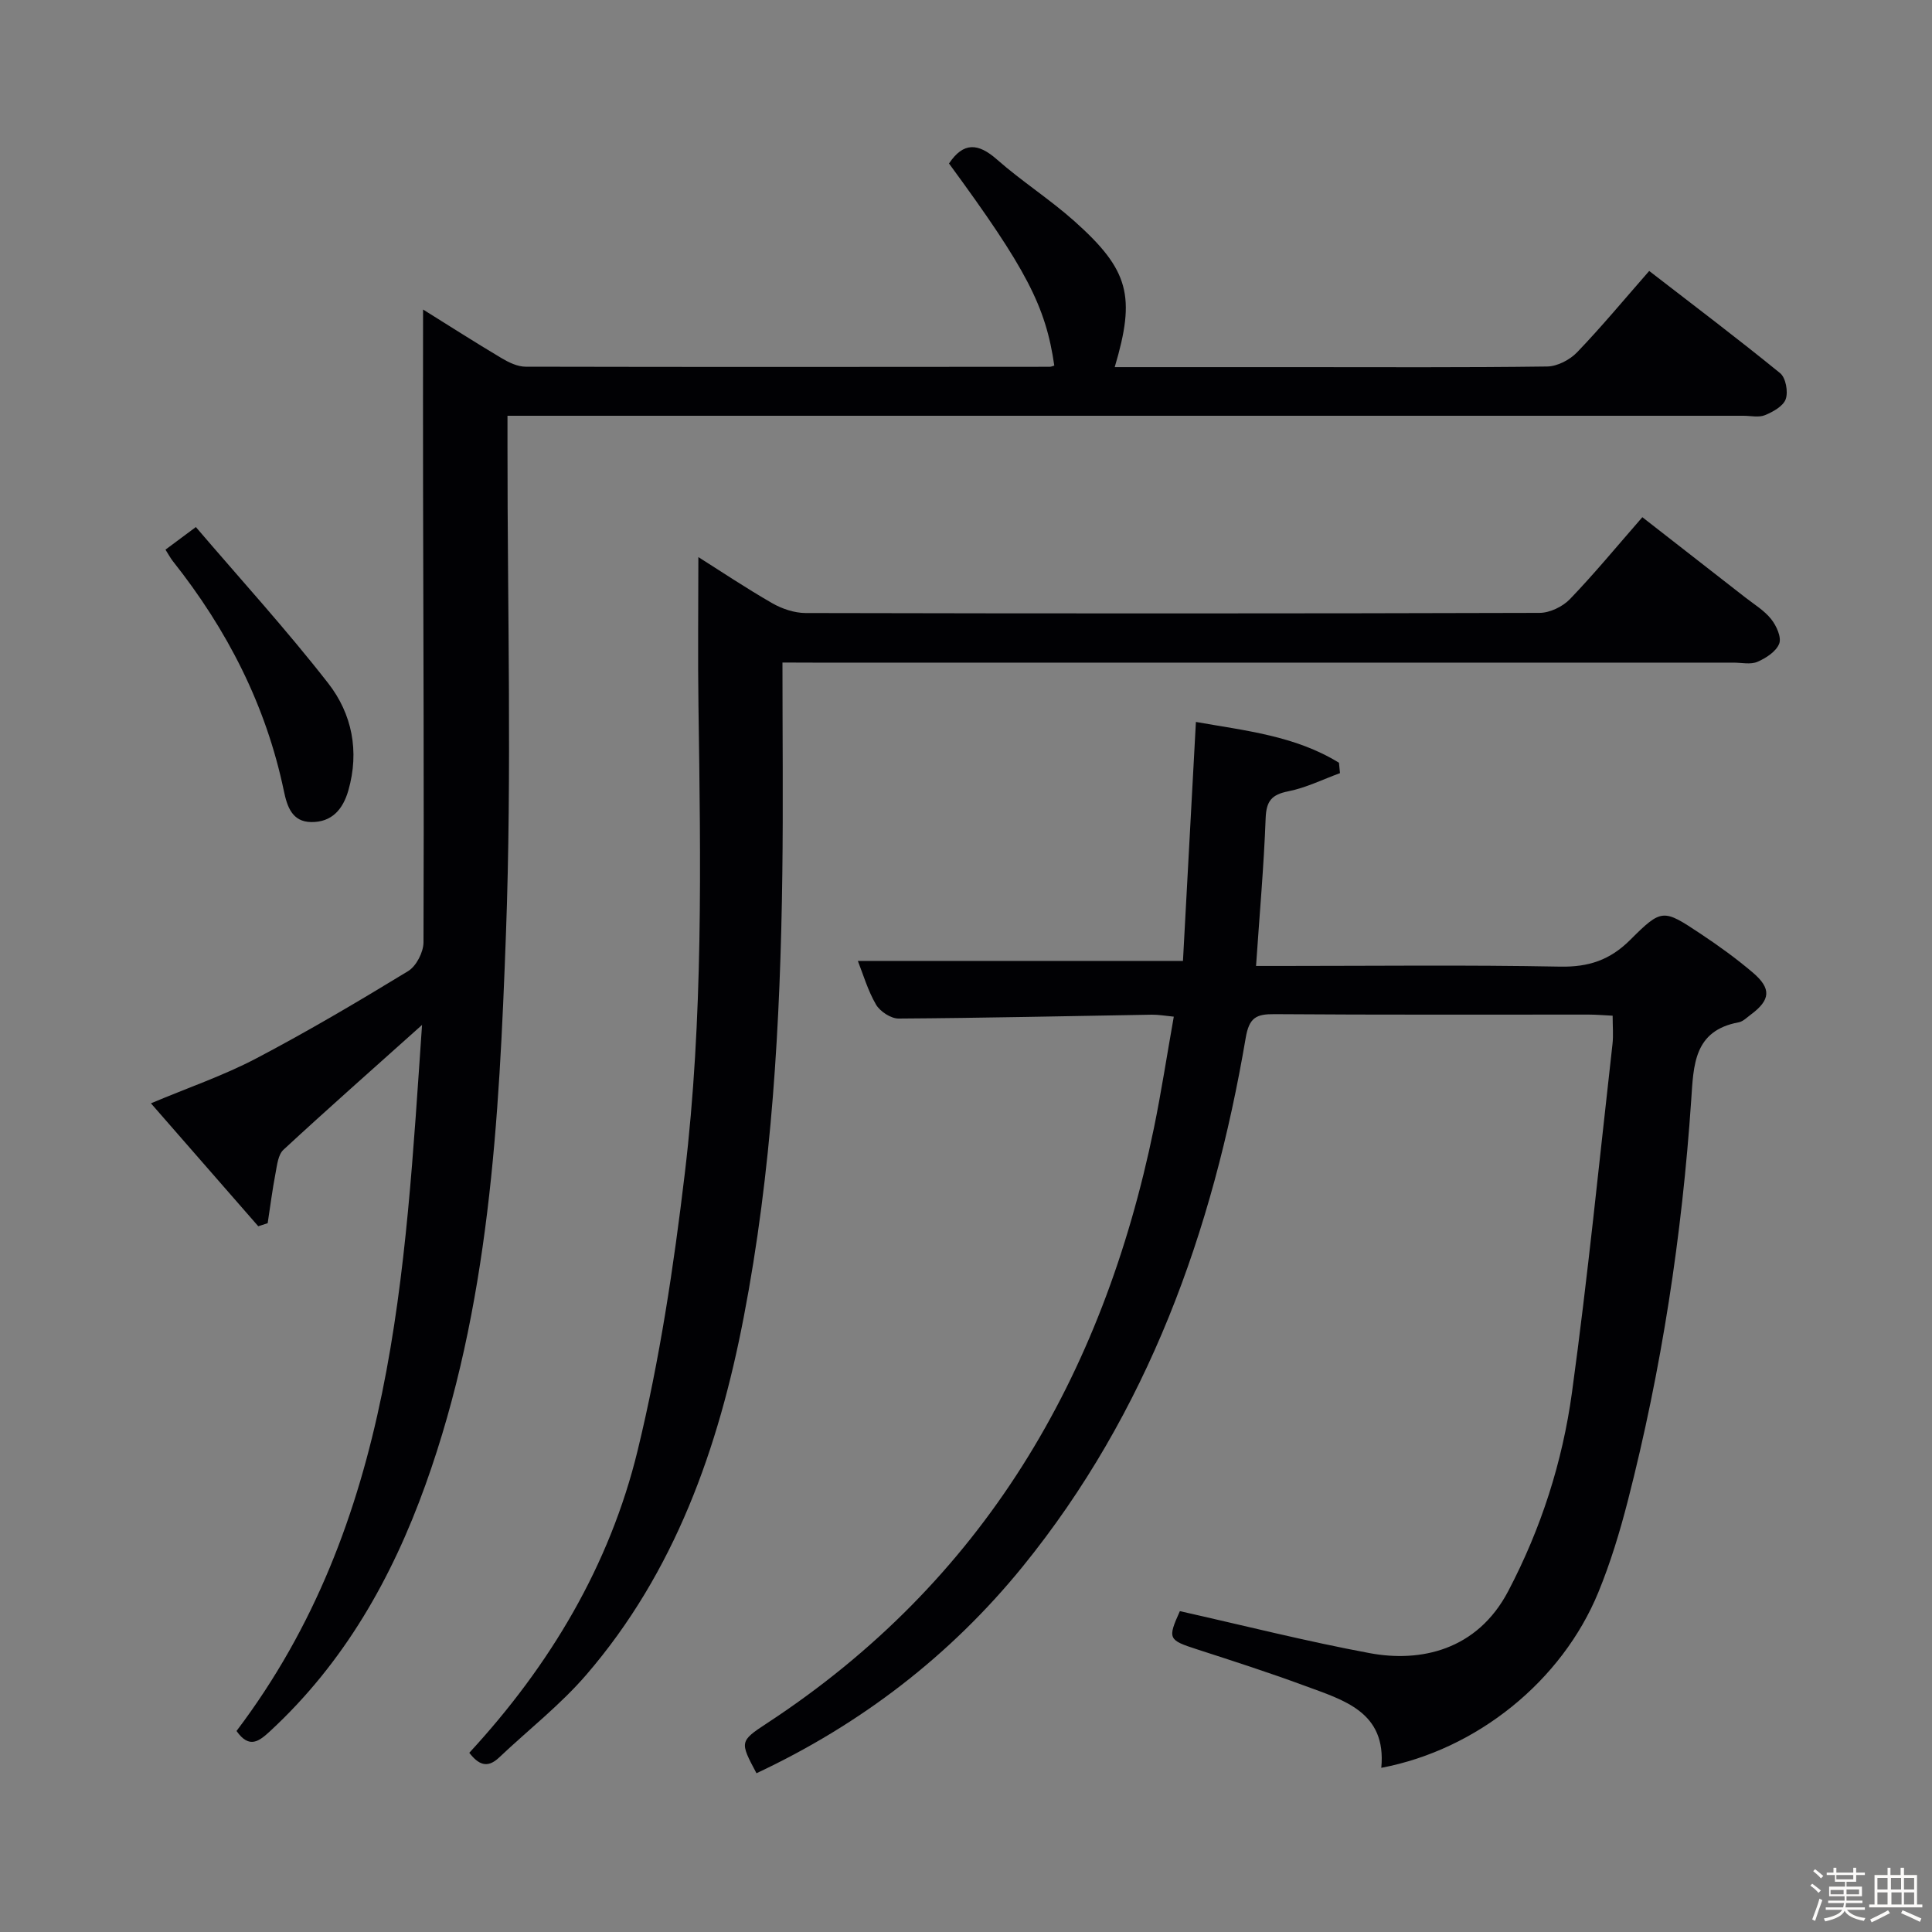 <svg enable-background="new 0 0 400 400" viewBox="0 0 400 400" xmlns="http://www.w3.org/2000/svg"><rect x="0" y="0" width="400" height="400" fill="#808080" stroke="none"/><path d="m374.8 390.4.4-.4c.7.5 1.3 1 1.8 1.4l-.5.5c-.5-.6-1.1-1.1-1.7-1.5zm1 7.3-.6-.3c.5-1.4 1.1-2.8 1.5-4.3.2.1.4.2.6.3-.5 1.3-1 2.8-1.5 4.3zm-.4-10.3.4-.4c.4.3 1 .8 1.7 1.4l-.5.5c-.4-.5-1-1-1.6-1.5zm2.5.3h1.7v-1h.6v1h3.5v-1h.6v1h1.8v.5h-1.8v1.4h-2v1h3.2v2h-3.2v.9h3.3v.5h-3.4c0 .3-.1.6-.1.9h4v.5h-3.7c.7.9 1.9 1.5 3.8 1.7-.1.2-.2.4-.3.6-2.1-.4-3.5-1.1-4-2.1-.4 1-1.8 1.7-4 2.2-.1-.2-.2-.4-.3-.6 2.1-.4 3.4-1 3.8-1.8h-3.4v-.5h3.6c.1-.3.1-.6.2-.9h-3.3v-.5h3.4c0-.3 0-.6 0-.9h-3.2v-2h3.3v-1h-2.1v-1.4h-1.7v-.5zm1.1 3.5v1h2.7c0-.3 0-.4 0-.4 0-.1 0-.2 0-.2 0-.1 0-.2 0-.3h-2.7zm1.2-3v.9h3.5v-.9zm4.7 3h-2.6v.6.4h2.6z" fill="#fcfbfa"/><path d="m393.6 386.7h.6v1.5h2.7v6.1h1.1v.6h-11v-.6h1.1v-6.1h2.7v-1.5h.6v1.5h2.1v-1.5zm-2.7 8.8.4.6c-1.2.6-2.5 1.3-3.8 1.9-.1-.2-.2-.4-.3-.6 1.2-.6 2.5-1.2 3.7-1.9zm-2.2-6.7v2.4h2.1v-2.4zm0 3v2.5h2.1v-2.5zm2.8-3v2.4h2.1v-2.4zm.1 3v2.5h2.1v-2.5h-2.2zm5.9 6.1c-1.4-.7-2.7-1.3-3.9-1.8l.3-.6c1.5.6 2.7 1.2 3.9 1.7zm-1.2-9.1h-2.1v2.4h2.1zm-2.1 3v2.5h2.1v-2.5z" fill="#fcfbfa"/><g fill="#010104"><path d="m31.25 228.43c7.8-3.28 15.04-5.75 21.73-9.26 10.73-5.63 21.18-11.81 31.53-18.12 1.68-1.03 3.16-3.91 3.17-5.94.12-31.33-.03-62.65-.09-93.98-.03-12.24 0-24.47 0-37.05 5.32 3.32 10.73 6.78 16.25 10.07 1.5.89 3.31 1.77 4.99 1.77 36.16.08 72.33.05 108.49.02.32 0 .64-.16.96-.25-1.77-12.29-5.79-20.02-21.8-41.84 2.98-4.45 6.01-4.29 9.95-.81 5.11 4.5 10.92 8.21 16 12.74 11.36 10.13 12.73 15.55 8.36 30.23h38.04c17.17 0 34.33.1 51.5-.13 2.11-.03 4.69-1.38 6.19-2.94 5.06-5.27 9.74-10.92 14.93-16.84 9.16 7.08 18.27 13.96 27.11 21.16 1.16.95 1.69 3.83 1.16 5.36-.5 1.46-2.62 2.64-4.29 3.33-1.28.53-2.96.13-4.46.13-83.16 0-166.32 0-249.49 0-1.95 0-3.91 0-6.41 0v6.36c-.02 33.66.92 67.36-.32 100.98-1.41 38.49-3.4 77.08-16.65 113.97-6.97 19.41-16.86 36.84-32.12 50.97-2.3 2.13-4.35 3.81-7.01.02 32.7-43.22 34.83-94.52 38.41-146.18-10.07 9.02-19.48 17.32-28.69 25.84-1.11 1.02-1.32 3.16-1.64 4.84-.66 3.43-1.1 6.91-1.63 10.37-.65.21-1.3.42-1.95.63-7.33-8.39-14.65-16.78-22.22-25.45z"/><path d="m156.62 367.13c-3.45-6.49-3.53-6.61 2.16-10.34 44.78-29.35 69.54-71.7 80.13-123.25 1.53-7.46 2.68-15 4.11-23.05-1.76-.17-3.16-.43-4.55-.41-17.47.29-34.95.69-52.42.8-1.6.01-3.84-1.46-4.68-2.89-1.71-2.94-2.68-6.31-3.76-9.04h67.31c.85-15.76 1.76-32.41 2.68-49.48 10.13 1.8 20.56 2.85 29.62 8.45.07.72.14 1.43.21 2.15-3.56 1.3-7.03 3.03-10.7 3.76-3.44.68-4.55 2-4.69 5.54-.37 9.96-1.26 19.89-1.99 30.62h5.43c19.16 0 38.33-.23 57.49.14 5.92.12 10.36-1.35 14.56-5.55 6.55-6.54 6.84-6.38 14.56-1.25 3.74 2.48 7.4 5.13 10.81 8.03 3.91 3.33 3.66 5.68-.41 8.7-.8.59-1.61 1.43-2.51 1.6-9.31 1.71-9.34 8.86-9.83 16.06-1.9 28.06-6.13 55.77-13.13 83.02-1.65 6.41-3.59 12.82-6.1 18.93-7.54 18.36-25.14 32.59-44.94 36.34 1.12-11.61-7.81-14.02-15.93-17.02-7.32-2.7-14.76-5.1-22.18-7.5-6-1.94-6.17-2.18-3.59-7.92 13.15 2.95 26.16 6.25 39.33 8.7 10.38 1.93 22.18-.5 28.66-12.86 6.82-13 11.21-26.72 13.18-41.04 3.29-24.01 5.68-48.14 8.4-72.22.2-1.79.03-3.62.03-5.86-1.81-.09-3.41-.23-5.01-.23-21.66-.01-43.33.07-64.99-.09-3.77-.03-5.25.68-5.97 4.91-6.81 40.08-20.27 77.54-46.19 109.48-14.99 18.44-33.52 32.65-55.1 42.77z"/><path d="m162 137.17c0 15.17.16 29.5-.03 43.82-.4 30.78-2.16 61.49-8 91.77-5.21 27.05-14.24 52.69-32.57 73.97-5.39 6.26-12.04 11.43-18.07 17.15-2.5 2.37-4.31 1.39-6.17-.98 16.76-18.15 29.09-38.86 34.86-62.61 4.57-18.8 7.47-38.1 9.76-57.34 3.83-32.11 3.29-64.44 2.83-96.73-.15-10.29-.02-20.58-.02-30.88 4.47 2.82 9.77 6.37 15.28 9.54 2.04 1.17 4.59 2.03 6.91 2.04 50.66.11 101.32.12 151.98-.03 2.12-.01 4.76-1.28 6.26-2.83 5.06-5.26 9.71-10.91 15.01-16.98 7.25 5.65 14.29 11.12 21.32 16.62 1.84 1.43 3.92 2.69 5.34 4.47 1.09 1.36 2.18 3.75 1.68 5.08-.62 1.63-2.73 3-4.51 3.77-1.41.61-3.28.17-4.95.17-63.49 0-126.98 0-190.47 0-1.95-.02-3.91-.02-6.44-.02z"/><path d="m34.26 113.8c1.85-1.38 3.53-2.63 6.29-4.68 9.25 10.82 18.75 21.24 27.4 32.34 4.93 6.32 6.5 14.08 4.17 22.2-1.13 3.94-3.44 6.58-7.67 6.54-4-.04-5.01-3.25-5.68-6.45-3.71-17.76-11.76-33.42-22.97-47.55-.5-.63-.87-1.35-1.54-2.4z"/></g></svg>